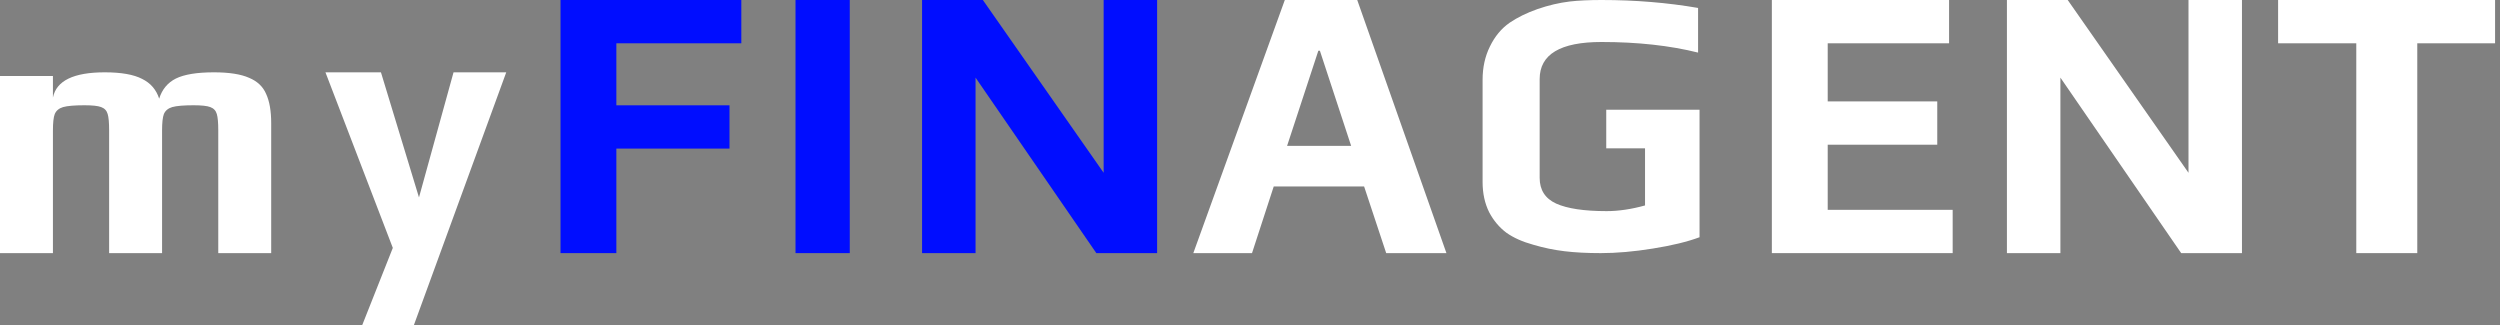 <svg width="169" height="22" viewBox="0 0 169 22" fill="none" xmlns="http://www.w3.org/2000/svg">
<rect x="0" y="0" width="169" height="22" fill="#808080" stroke="none"/>
<path d="M159.285 2.927H154V0H168.667V2.927H163.408V17.111H159.285V2.927Z" fill="white"/>
<path d="M135.668 0H139.777L147.942 11.68V0H151.557V17.111H147.448L139.283 5.247V17.111H135.668V0Z" fill="white"/>
<path d="M119.777 0H131.758V2.927H123.553V6.855H130.959V9.782H123.553V14.185H132V17.111H119.777V0Z" fill="white"/>
<path d="M108.211 17.111C107.288 17.111 106.472 17.069 105.763 16.983C105.054 16.898 104.353 16.753 103.661 16.548C102.919 16.344 102.308 16.071 101.83 15.73C101.352 15.372 100.965 14.912 100.668 14.349C100.371 13.752 100.223 13.07 100.223 12.303V5.397C100.223 4.561 100.388 3.811 100.717 3.146C101.047 2.464 101.492 1.927 102.053 1.535C102.581 1.177 103.207 0.87 103.933 0.614C104.675 0.358 105.4 0.188 106.109 0.102C106.703 0.034 107.42 0 108.261 0C110.536 0 112.713 0.179 114.79 0.537V3.555C112.878 3.078 110.701 2.839 108.261 2.839C105.474 2.839 104.081 3.675 104.081 5.346V12.021C104.081 12.84 104.452 13.419 105.194 13.761C105.952 14.102 107.09 14.272 108.607 14.272C109.415 14.272 110.281 14.144 111.204 13.888V10.026H108.582V7.417H114.889V16.037C114.065 16.344 113.01 16.6 111.723 16.804C110.454 17.009 109.283 17.111 108.211 17.111Z" fill="white"/>
<path d="M86.853 0H91.749L97.779 17.111H93.707L92.213 12.603H86.105L84.636 17.111H80.668L86.853 0ZM91.337 9.861L89.224 3.428H89.12L87.007 9.861H91.337Z" fill="white"/>
<path d="M62.332 0H66.441L74.606 11.68V0H78.221V17.111H74.112L65.947 5.247V17.111H62.332V0Z" fill="#000DFF"/>
<path d="M53.777 0H57.444V17.111H53.777V0Z" fill="#000DFF"/>
<path d="M37.891 0H50.113V2.927H41.666V7.119H49.314V10.045H41.666V17.111H37.891V0Z" fill="#000DFF"/>
<path d="M26.554 16.758L22 4.889H25.752L28.323 13.346L30.659 4.889H34.222L27.97 22H24.477L26.554 16.758Z" fill="white"/>
<path d="M0 5.136H3.578V6.596C3.807 5.458 4.975 4.889 7.083 4.889C8.194 4.889 9.036 5.037 9.608 5.334C10.18 5.615 10.564 6.06 10.76 6.67C10.956 6.044 11.332 5.59 11.887 5.31C12.459 5.029 13.317 4.889 14.461 4.889C15.49 4.889 16.283 5.013 16.838 5.26C17.394 5.491 17.778 5.854 17.99 6.349C18.219 6.843 18.333 7.503 18.333 8.328V17.111H14.755V8.823C14.755 8.295 14.722 7.924 14.657 7.709C14.591 7.479 14.444 7.322 14.216 7.239C14.003 7.157 13.627 7.116 13.088 7.116C12.418 7.116 11.936 7.157 11.642 7.239C11.364 7.322 11.177 7.479 11.078 7.709C10.997 7.924 10.956 8.295 10.956 8.823V17.111H7.377V8.823C7.377 8.295 7.345 7.924 7.279 7.709C7.214 7.479 7.067 7.322 6.838 7.239C6.626 7.157 6.25 7.116 5.711 7.116C5.041 7.116 4.559 7.157 4.265 7.239C3.987 7.322 3.799 7.479 3.701 7.709C3.619 7.924 3.578 8.295 3.578 8.823V17.111H0V5.136Z" fill="white"/>
</svg>
